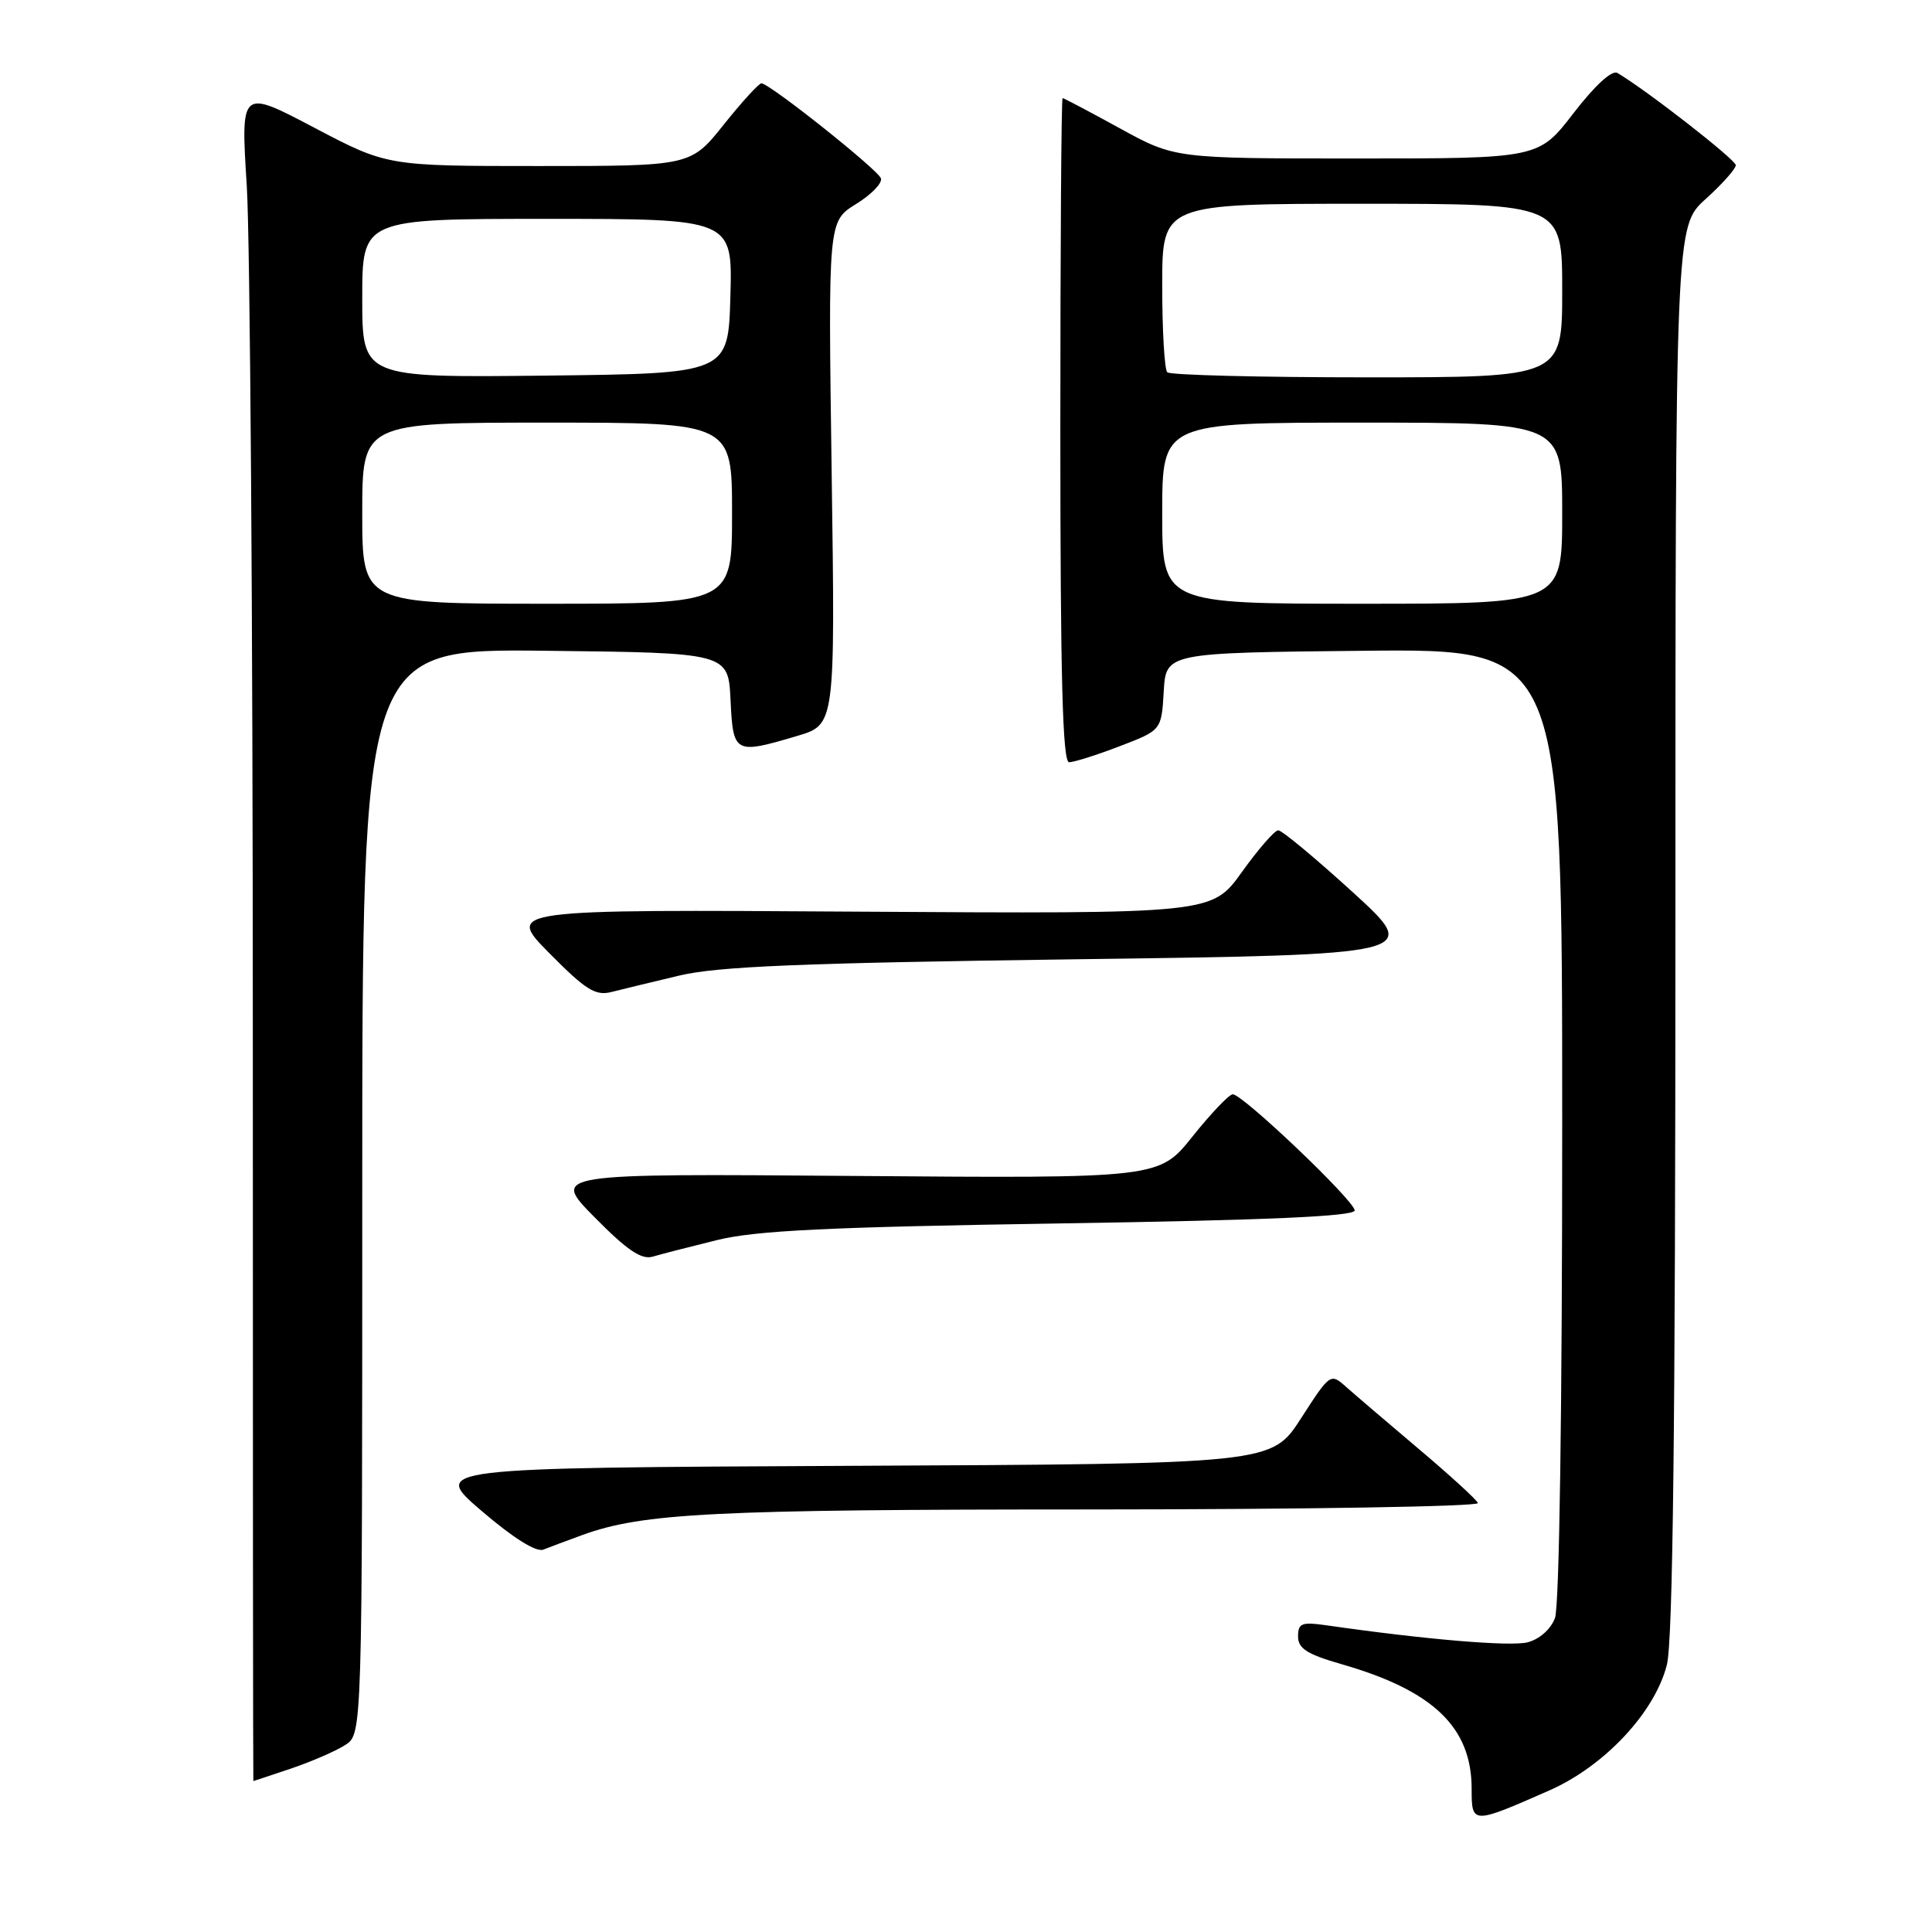 <?xml version="1.0" encoding="UTF-8" standalone="no"?>
<!DOCTYPE svg PUBLIC "-//W3C//DTD SVG 1.1//EN" "http://www.w3.org/Graphics/SVG/1.1/DTD/svg11.dtd" >
<svg xmlns="http://www.w3.org/2000/svg" xmlns:xlink="http://www.w3.org/1999/xlink" version="1.1" viewBox="0 0 256 256">
 <g >
 <path fill="currentColor"
d=" M 205.30 237.24 C 212.61 234.02 219.29 226.88 220.87 220.59 C 221.67 217.43 222.00 188.77 222.00 123.05 C 222.00 29.99 222.00 29.99 226.00 26.38 C 228.20 24.39 230.00 22.37 230.00 21.89 C 230.00 21.16 218.20 11.96 214.32 9.67 C 213.60 9.24 211.36 11.29 208.51 14.98 C 203.88 21.00 203.88 21.00 179.78 21.00 C 155.67 21.00 155.67 21.00 148.38 17.00 C 144.37 14.80 140.96 13.00 140.80 13.00 C 140.63 13.00 140.50 32.80 140.50 57.00 C 140.50 89.74 140.80 101.00 141.66 101.00 C 142.30 101.00 145.32 100.05 148.36 98.88 C 153.90 96.76 153.90 96.76 154.20 91.63 C 154.50 86.50 154.50 86.50 180.75 86.23 C 207.00 85.97 207.00 85.97 207.00 148.92 C 207.00 186.93 206.62 212.88 206.04 214.41 C 205.47 215.90 203.97 217.22 202.39 217.62 C 200.09 218.19 188.88 217.25 175.75 215.36 C 172.48 214.89 172.00 215.08 172.00 216.84 C 172.00 218.44 173.20 219.20 177.75 220.51 C 189.91 224.00 195.00 228.87 195.00 237.02 C 195.00 241.75 195.05 241.75 205.30 237.24 Z  M 38.57 234.34 C 41.28 233.42 44.51 232.02 45.75 231.22 C 48.00 229.77 48.00 229.77 48.00 157.87 C 48.00 85.96 48.00 85.96 72.25 86.23 C 96.50 86.50 96.50 86.50 96.80 92.75 C 97.14 99.88 97.33 99.98 105.65 97.51 C 110.67 96.02 110.67 96.02 110.20 62.67 C 109.73 29.33 109.73 29.33 113.41 27.05 C 115.44 25.80 116.93 24.27 116.73 23.64 C 116.37 22.51 102.06 11.12 100.90 11.04 C 100.57 11.02 98.32 13.48 95.91 16.50 C 91.52 22.00 91.52 22.00 71.40 22.00 C 51.29 22.00 51.29 22.00 41.59 16.89 C 31.89 11.79 31.89 11.79 32.70 24.64 C 33.14 31.72 33.50 82.16 33.50 136.75 C 33.50 191.34 33.53 236.00 33.57 236.00 C 33.61 236.00 35.86 235.25 38.57 234.34 Z  M 77.16 203.40 C 85.19 200.48 94.56 200.01 144.83 200.01 C 173.07 200.00 196.02 199.62 195.83 199.16 C 195.65 198.70 192.12 195.48 188.00 192.00 C 183.88 188.52 179.55 184.82 178.39 183.79 C 176.29 181.92 176.26 181.94 172.39 187.94 C 168.50 193.97 168.50 193.97 112.82 194.23 C 57.15 194.50 57.15 194.50 63.82 200.21 C 68.02 203.81 71.06 205.71 72.00 205.33 C 72.83 205.00 75.15 204.13 77.16 203.40 Z  M 95.00 164.32 C 100.14 163.05 109.67 162.59 140.50 162.11 C 168.07 161.68 179.50 161.17 179.50 160.39 C 179.50 159.12 164.67 145.00 163.35 145.00 C 162.87 145.00 160.48 147.51 158.03 150.57 C 153.59 156.14 153.59 156.14 113.32 155.82 C 73.06 155.50 73.06 155.50 78.78 161.29 C 83.10 165.67 84.99 166.95 86.50 166.51 C 87.60 166.18 91.42 165.20 95.00 164.32 Z  M 90.00 129.27 C 95.13 128.05 106.15 127.60 142.41 127.11 C 188.31 126.50 188.31 126.50 179.28 118.25 C 174.30 113.71 169.85 110.01 169.37 110.02 C 168.89 110.03 166.72 112.53 164.54 115.57 C 160.58 121.09 160.58 121.09 113.82 120.80 C 67.06 120.50 67.06 120.50 72.78 126.29 C 77.59 131.16 78.90 131.98 81.00 131.45 C 82.38 131.10 86.42 130.12 90.00 129.27 Z  M 154.00 68.00 C 154.00 56.00 154.00 56.00 180.50 56.00 C 207.00 56.00 207.00 56.00 207.00 68.00 C 207.00 80.00 207.00 80.00 180.50 80.00 C 154.00 80.00 154.00 80.00 154.00 68.00 Z  M 154.67 49.33 C 154.30 48.97 154.00 43.79 154.00 37.83 C 154.00 27.00 154.00 27.00 180.50 27.00 C 207.00 27.00 207.00 27.00 207.00 38.50 C 207.00 50.00 207.00 50.00 181.17 50.00 C 166.96 50.00 155.03 49.70 154.67 49.33 Z  M 48.00 68.00 C 48.00 56.00 48.00 56.00 72.50 56.00 C 97.00 56.00 97.00 56.00 97.00 68.00 C 97.00 80.00 97.00 80.00 72.50 80.00 C 48.00 80.00 48.00 80.00 48.00 68.00 Z  M 48.00 39.52 C 48.00 29.00 48.00 29.00 72.53 29.00 C 97.07 29.00 97.07 29.00 96.78 39.25 C 96.50 49.50 96.50 49.50 72.25 49.77 C 48.00 50.04 48.00 50.04 48.00 39.52 Z "/>
</g>
</svg>